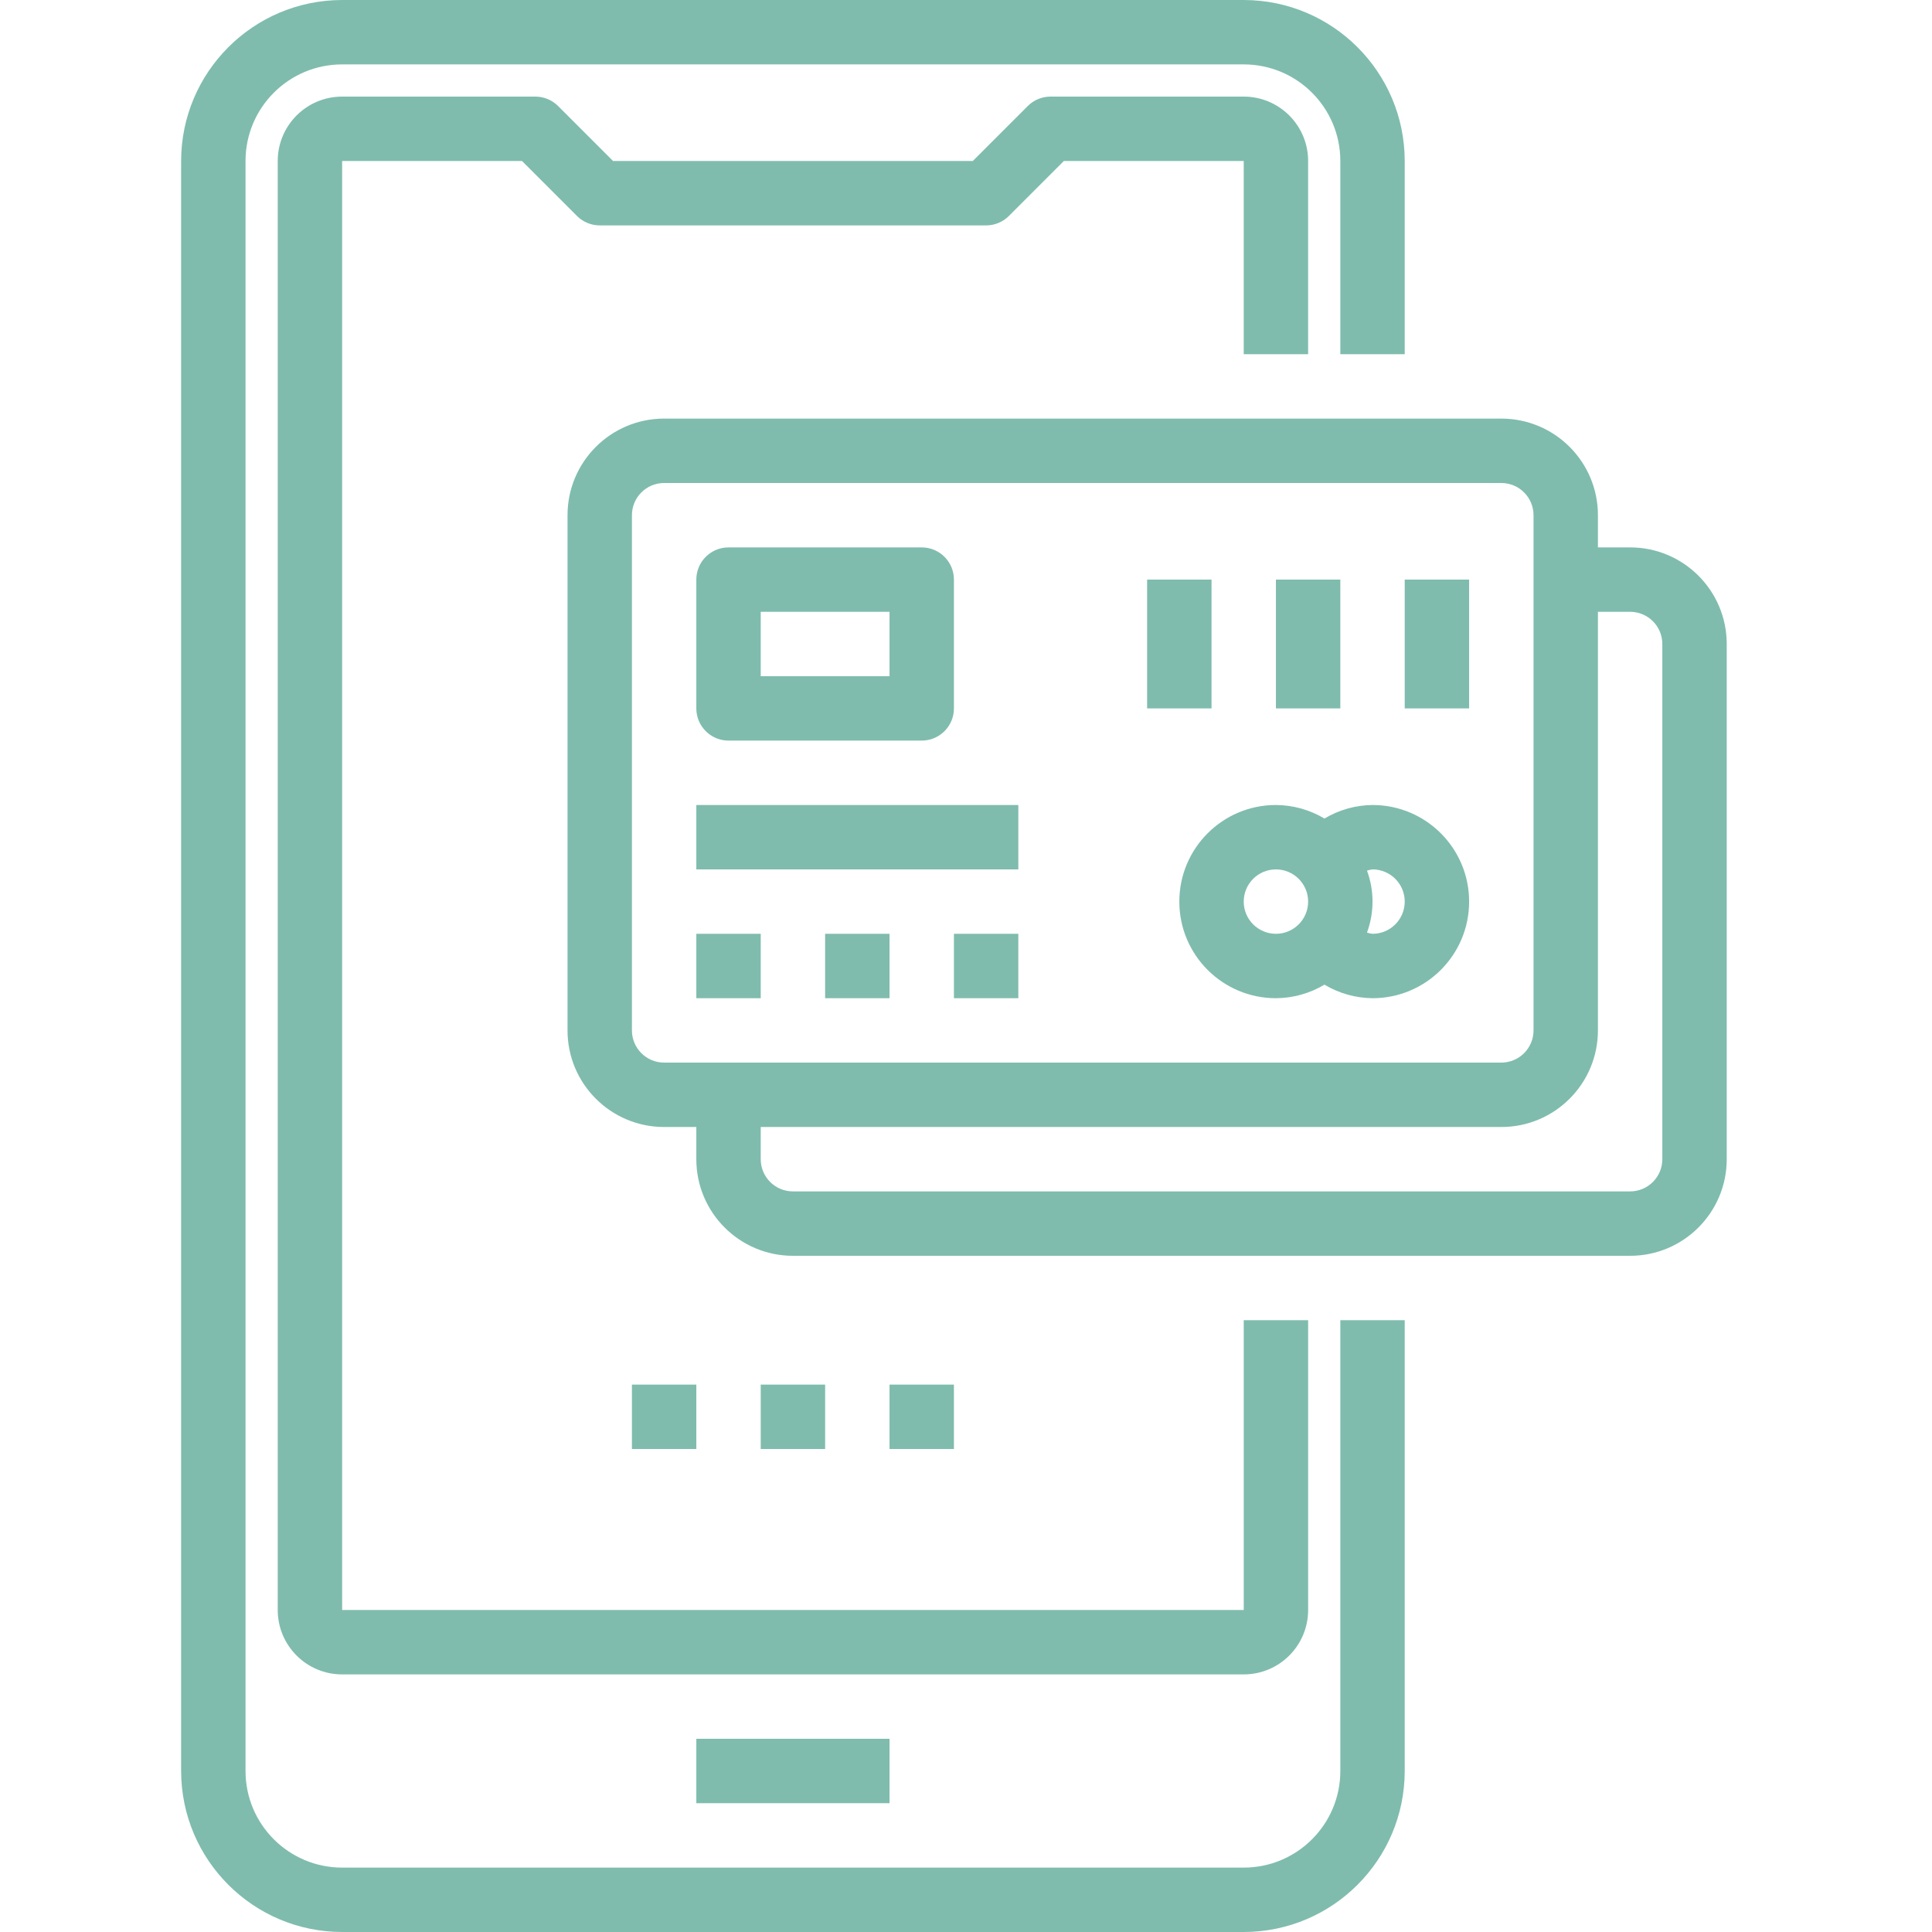<?xml version="1.0"?>
<svg xmlns="http://www.w3.org/2000/svg" xmlns:xlink="http://www.w3.org/1999/xlink" xmlns:svgjs="http://svgjs.com/svgjs" version="1.1" width="512" height="512" x="0" y="0" viewBox="0 0 480 480" style="enable-background:new 0 0 512 512" xml:space="preserve"><g transform="matrix(1,0,0,1,45,0)"><path xmlns="http://www.w3.org/2000/svg" d="m288 440c0 13.254-10.746 24-24 24h-224c-13.254 0-24-10.746-24-24v-400c0-13.254 10.746-24 24-24h224c13.254 0 24 10.746 24 24v48h16v-48c-.027-22.082-17.918-39.973-40-40h-224c-22.082.027-39.973 17.918-40 40v400c.027 22.082 17.918 39.973 40 40h224c22.082-.027 39.973-17.918 40-40v-112h-16zm0 0" fill="#7fbcad" data-original="#000000" style=""/><path xmlns="http://www.w3.org/2000/svg" d="m280 88v-48c0-8.836-7.164-16-16-16h-48c-2.121 0-4.156.844-5.656 2.344l-13.656 13.656h-89.375l-13.656-13.656c-1.5-1.5-3.535-2.344-5.656-2.344h-48c-8.836 0-16 7.164-16 16v360c0 8.836 7.164 16 16 16h224c8.836 0 16-7.164 16-16v-72h-16v72h-224v-360h44.688l13.656 13.656c1.5 1.5 3.535 2.344 5.656 2.344h96c2.121 0 4.156-.844 5.656-2.344l13.656-13.656h44.688v48zm0 0" fill="#7fbcad" data-original="#000000" style=""/><path xmlns="http://www.w3.org/2000/svg" d="m128 432h48v16h-48zm0 0" fill="#7fbcad" data-original="#000000" style=""/><path xmlns="http://www.w3.org/2000/svg" d="m144 344h16v16h-16zm0 0" fill="#7fbcad" data-original="#000000" style=""/><path xmlns="http://www.w3.org/2000/svg" d="m176 344h16v16h-16zm0 0" fill="#7fbcad" data-original="#000000" style=""/><path xmlns="http://www.w3.org/2000/svg" d="m112 344h16v16h-16zm0 0" fill="#7fbcad" data-original="#000000" style=""/><path xmlns="http://www.w3.org/2000/svg" d="m296 200c-4.211.039-8.332 1.203-11.945 3.367-3.645-2.18-7.809-3.344-12.055-3.367-13.254 0-24 10.746-24 24s10.746 24 24 24c4.246-.023 8.41-1.188 12.055-3.367 3.613 2.164 7.734 3.328 11.945 3.367 13.254 0 24-10.746 24-24s-10.746-24-24-24zm-24 32c-4.418 0-8-3.582-8-8s3.582-8 8-8 8 3.582 8 8-3.582 8-8 8zm24 0c-.469-.059-.93-.16-1.375-.305 1.832-4.965 1.832-10.426 0-15.391.445-.145.906-.246 1.375-.305 4.418 0 8 3.582 8 8s-3.582 8-8 8zm0 0" fill="#7fbcad" data-original="#000000" style=""/><path xmlns="http://www.w3.org/2000/svg" d="m136 184h48c4.418 0 8-3.582 8-8v-32c0-4.418-3.582-8-8-8h-48c-4.418 0-8 3.582-8 8v32c0 4.418 3.582 8 8 8zm8-32h32v16h-32zm0 0" fill="#7fbcad" data-original="#000000" style=""/><path xmlns="http://www.w3.org/2000/svg" d="m304 144h16v32h-16zm0 0" fill="#7fbcad" data-original="#000000" style=""/><path xmlns="http://www.w3.org/2000/svg" d="m272 144h16v32h-16zm0 0" fill="#7fbcad" data-original="#000000" style=""/><path xmlns="http://www.w3.org/2000/svg" d="m240 144h16v32h-16zm0 0" fill="#7fbcad" data-original="#000000" style=""/><path xmlns="http://www.w3.org/2000/svg" d="m128 232h16v16h-16zm0 0" fill="#7fbcad" data-original="#000000" style=""/><path xmlns="http://www.w3.org/2000/svg" d="m160 232h16v16h-16zm0 0" fill="#7fbcad" data-original="#000000" style=""/><path xmlns="http://www.w3.org/2000/svg" d="m192 232h16v16h-16zm0 0" fill="#7fbcad" data-original="#000000" style=""/><path xmlns="http://www.w3.org/2000/svg" d="m128 200h80v16h-80zm0 0" fill="#7fbcad" data-original="#000000" style=""/><path xmlns="http://www.w3.org/2000/svg" d="m360 136h-8v-8c0-13.254-10.746-24-24-24h-208c-13.254 0-24 10.746-24 24v128c0 13.254 10.746 24 24 24h8v8c0 13.254 10.746 24 24 24h208c13.254 0 24-10.746 24-24v-128c0-13.254-10.746-24-24-24zm-248 120v-128c0-4.418 3.582-8 8-8h208c4.418 0 8 3.582 8 8v128c0 4.418-3.582 8-8 8h-208c-4.418 0-8-3.582-8-8zm256 32c0 4.418-3.582 8-8 8h-208c-4.418 0-8-3.582-8-8v-8h184c13.254 0 24-10.746 24-24v-104h8c4.418 0 8 3.582 8 8zm0 0" fill="#7fbcad" data-original="#000000" style=""/></g></svg>
